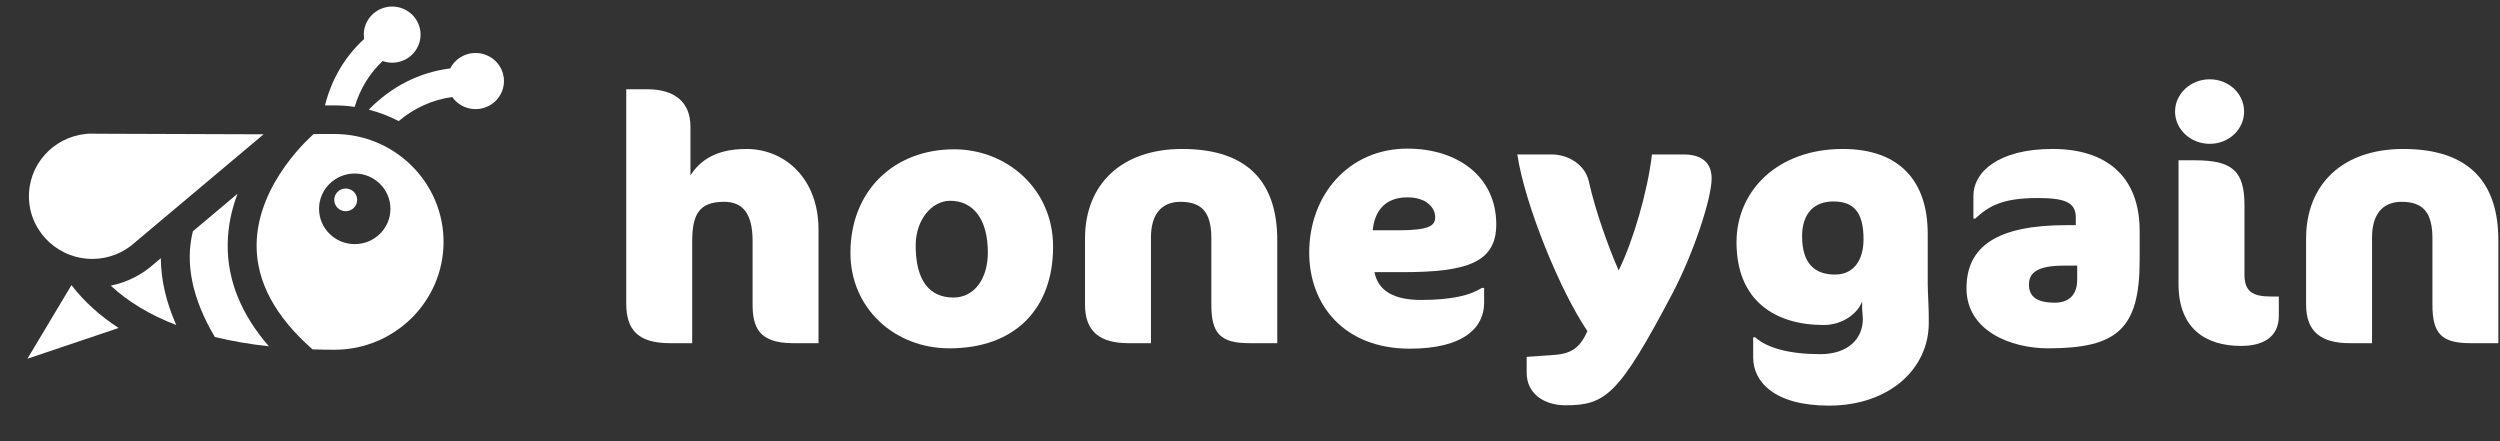 <svg width="136" height="24" viewBox="0 0 136 24" fill="none" xmlns="http://www.w3.org/2000/svg">
<rect x="0" y="0" width="136" height="24" fill="#333333" stroke="none"/>
<path d="M43.149 18.669C41.261 18.669 40.94 17.791 40.94 16.522V13.088C40.94 11.632 40.411 10.978 39.392 10.978C37.995 10.978 37.655 11.706 37.655 13.162V18.669H36.447C34.729 18.669 34.068 17.959 34.068 16.522V4.856H35.22C36.711 4.856 37.561 5.565 37.561 6.891V9.541C38.089 8.72 38.958 8.104 40.6 8.104C42.696 8.104 44.527 9.709 44.527 12.49V18.669H43.149Z" fill="white"/>
<path d="M51.908 8.122C54.74 8.122 57.288 10.25 57.288 13.424C57.288 16.784 55.231 18.949 51.644 18.949C48.68 18.949 46.264 16.784 46.264 13.76C46.264 10.362 48.642 8.122 51.908 8.122ZM51.682 10.922C50.7 10.922 49.813 11.949 49.813 13.349C49.813 15.328 50.606 16.186 51.87 16.186C53.003 16.186 53.739 15.16 53.739 13.741C53.739 11.893 52.928 10.922 51.682 10.922Z" fill="white"/>
<path d="M67.973 18.669C66.388 18.669 65.897 18.146 65.897 16.578V12.976C65.897 11.595 65.425 10.979 64.216 10.979C63.178 10.979 62.612 11.669 62.612 12.92V18.669H61.404C59.874 18.669 59.025 18.072 59.025 16.578V12.976C59.025 10.026 61.007 8.104 64.311 8.104C67.992 8.104 69.483 10.027 69.483 13.069V18.669H67.973V18.669Z" fill="white"/>
<path d="M76.318 14.805H74.77C74.978 15.832 75.827 16.317 77.319 16.317C78.98 16.317 80.018 16.056 80.603 15.664H80.736V16.485C80.736 17.792 79.659 18.968 76.696 18.968C73.109 18.968 71.221 16.578 71.221 13.741C71.221 10.624 73.354 8.085 76.564 8.085C79.282 8.085 81.397 9.597 81.397 12.21C81.396 14.264 79.829 14.805 76.318 14.805ZM76.564 10.736C75.299 10.736 74.77 11.538 74.676 12.528H76.073C77.772 12.528 78.074 12.266 78.074 11.818C78.074 11.296 77.602 10.736 76.564 10.736Z" fill="white"/>
<path d="M90.98 15.962C88.073 21.487 87.337 22.047 85.166 22.047C84.014 22.047 83.051 21.431 83.051 20.274V19.415L84.599 19.303C85.543 19.229 85.977 18.855 86.355 18.015C84.864 15.813 82.957 11.146 82.541 8.402H84.41C85.298 8.402 86.223 8.943 86.43 9.858C86.789 11.482 87.506 13.461 88.054 14.711C88.828 13.162 89.639 10.399 89.866 8.402H91.584C92.622 8.402 93.113 8.887 93.113 9.709C93.113 10.792 92.132 13.778 90.98 15.962Z" fill="white"/>
<path d="M104.906 16.522C104.925 16.84 104.925 17.194 104.925 17.568C104.925 20.069 102.773 22.066 99.488 22.066C96.524 22.066 95.373 20.76 95.373 19.453V18.352H95.486C96.128 18.93 97.336 19.266 99.016 19.266C100.526 19.266 101.338 18.445 101.338 17.344C101.338 17.176 101.3 16.933 101.3 16.746V16.392C101.074 17.045 100.243 17.68 99.205 17.68C96.581 17.68 94.466 16.373 94.466 13.181C94.466 10.363 96.713 8.104 100.243 8.104C103.396 8.104 104.868 9.914 104.868 12.714V15.421C104.868 15.663 104.887 16.037 104.906 16.522ZM98.034 12.845C98.034 14.376 98.752 14.936 99.828 14.936C100.828 14.936 101.376 14.17 101.376 13.013C101.376 11.501 100.809 10.96 99.733 10.96C98.657 10.96 98.034 11.65 98.034 12.845Z" fill="white"/>
<path d="M111.413 18.949C109.412 18.949 106.977 18.016 106.977 15.682C106.977 13.405 108.638 12.248 112.413 12.248H112.923V11.818C112.923 10.978 112.262 10.773 110.847 10.773C108.902 10.773 108.185 11.221 107.449 11.893H107.354V10.642C107.354 9.373 108.695 8.103 111.659 8.103C114.528 8.103 116.397 9.541 116.397 12.565V14.152C116.397 17.885 115.189 18.949 111.413 18.949ZM112.999 14.45H112.281C110.922 14.45 110.375 14.786 110.375 15.477C110.375 16.13 110.79 16.466 111.791 16.466C112.432 16.466 112.999 16.149 112.999 15.216V14.45Z" fill="white"/>
<path d="M120.21 7.824C119.172 7.824 118.323 7.04 118.323 6.069C118.323 5.098 119.172 4.314 120.21 4.314C121.249 4.314 122.079 5.098 122.079 6.069C122.079 7.04 121.249 7.824 120.21 7.824ZM121.91 18.818C120.003 18.818 118.512 17.885 118.512 15.458V8.72H119.399C121.438 8.72 122.099 9.298 122.099 11.165V14.935C122.099 15.85 122.533 16.13 123.533 16.13H123.968V17.175C123.967 18.408 123.023 18.818 121.91 18.818Z" fill="white"/>
<path d="M134.4 18.669C132.815 18.669 132.324 18.146 132.324 16.578V12.976C132.324 11.595 131.852 10.979 130.644 10.979C129.605 10.979 129.039 11.669 129.039 12.92V18.669H127.831C126.302 18.669 125.452 18.072 125.452 16.578V12.976C125.452 10.026 127.434 8.104 130.738 8.104C134.419 8.104 135.91 10.027 135.91 13.069V18.669H134.4V18.669Z" fill="white"/>
<path d="M8.412 14.329C7.752 14.93 6.931 15.355 6.025 15.539C6.964 16.414 8.158 17.132 9.588 17.683C9.037 16.434 8.757 15.22 8.748 14.047L8.412 14.329Z" fill="white"/>
<path d="M10.493 12.581C10.056 14.328 10.457 16.259 11.687 18.332C12.6 18.554 13.581 18.724 14.628 18.84C13.127 17.113 12.372 15.263 12.386 13.318C12.393 12.314 12.604 11.38 12.922 10.539L10.493 12.581Z" fill="white"/>
<path d="M18.194 7.29C18.008 7.29 17.807 7.29 17.591 7.289L17.071 7.288C17.041 7.314 13.982 9.913 13.959 13.329C13.945 15.314 14.97 17.223 17.003 19.006C17.393 19.019 17.79 19.026 18.194 19.026C21.467 19.026 24.129 16.393 24.129 13.158C24.129 9.922 21.467 7.29 18.194 7.29ZM19.298 13.28C18.226 13.28 17.356 12.42 17.356 11.36C17.356 10.299 18.226 9.439 19.298 9.439C20.371 9.439 21.24 10.299 21.24 11.36C21.241 12.42 20.371 13.28 19.298 13.28Z" fill="white"/>
<path d="M18.806 11.49C19.151 11.49 19.43 11.214 19.43 10.873C19.43 10.532 19.151 10.256 18.806 10.256C18.462 10.256 18.183 10.532 18.183 10.873C18.183 11.214 18.462 11.49 18.806 11.49Z" fill="white"/>
<path d="M7.37 13.164L7.393 13.144L14.34 7.306L5.275 7.275L5.237 7.275L5.199 7.273C5.138 7.27 5.076 7.269 5.016 7.269C3.183 7.269 1.673 8.688 1.578 10.5C1.479 12.376 2.943 13.982 4.841 14.08C4.901 14.083 4.963 14.085 5.023 14.085C5.883 14.085 6.709 13.765 7.348 13.184L7.37 13.164Z" fill="white"/>
<path d="M3.888 15.511C3.888 15.511 3.888 15.511 3.888 15.511L1.492 19.514L6.455 17.841C5.454 17.194 4.587 16.421 3.888 15.511Z" fill="white"/>
<path d="M17.68 5.734C17.862 5.734 18.035 5.734 18.195 5.734C18.568 5.734 18.935 5.762 19.294 5.814C19.585 4.841 20.09 4.005 20.815 3.32C21.151 3.439 21.529 3.446 21.888 3.309C22.684 3.007 23.082 2.124 22.776 1.336C22.471 0.549 21.577 0.156 20.781 0.458C20.088 0.721 19.698 1.423 19.809 2.12C18.754 3.089 18.035 4.31 17.68 5.734Z" fill="white"/>
<path d="M26.262 2.932C25.545 2.746 24.813 3.092 24.493 3.722C22.815 3.933 21.309 4.694 20.06 5.965C20.632 6.11 21.177 6.321 21.688 6.587C22.55 5.866 23.525 5.427 24.603 5.277C24.805 5.567 25.109 5.79 25.482 5.886C26.307 6.099 27.15 5.611 27.366 4.795C27.582 3.979 27.087 3.145 26.262 2.932Z" fill="white"/>
</svg>
